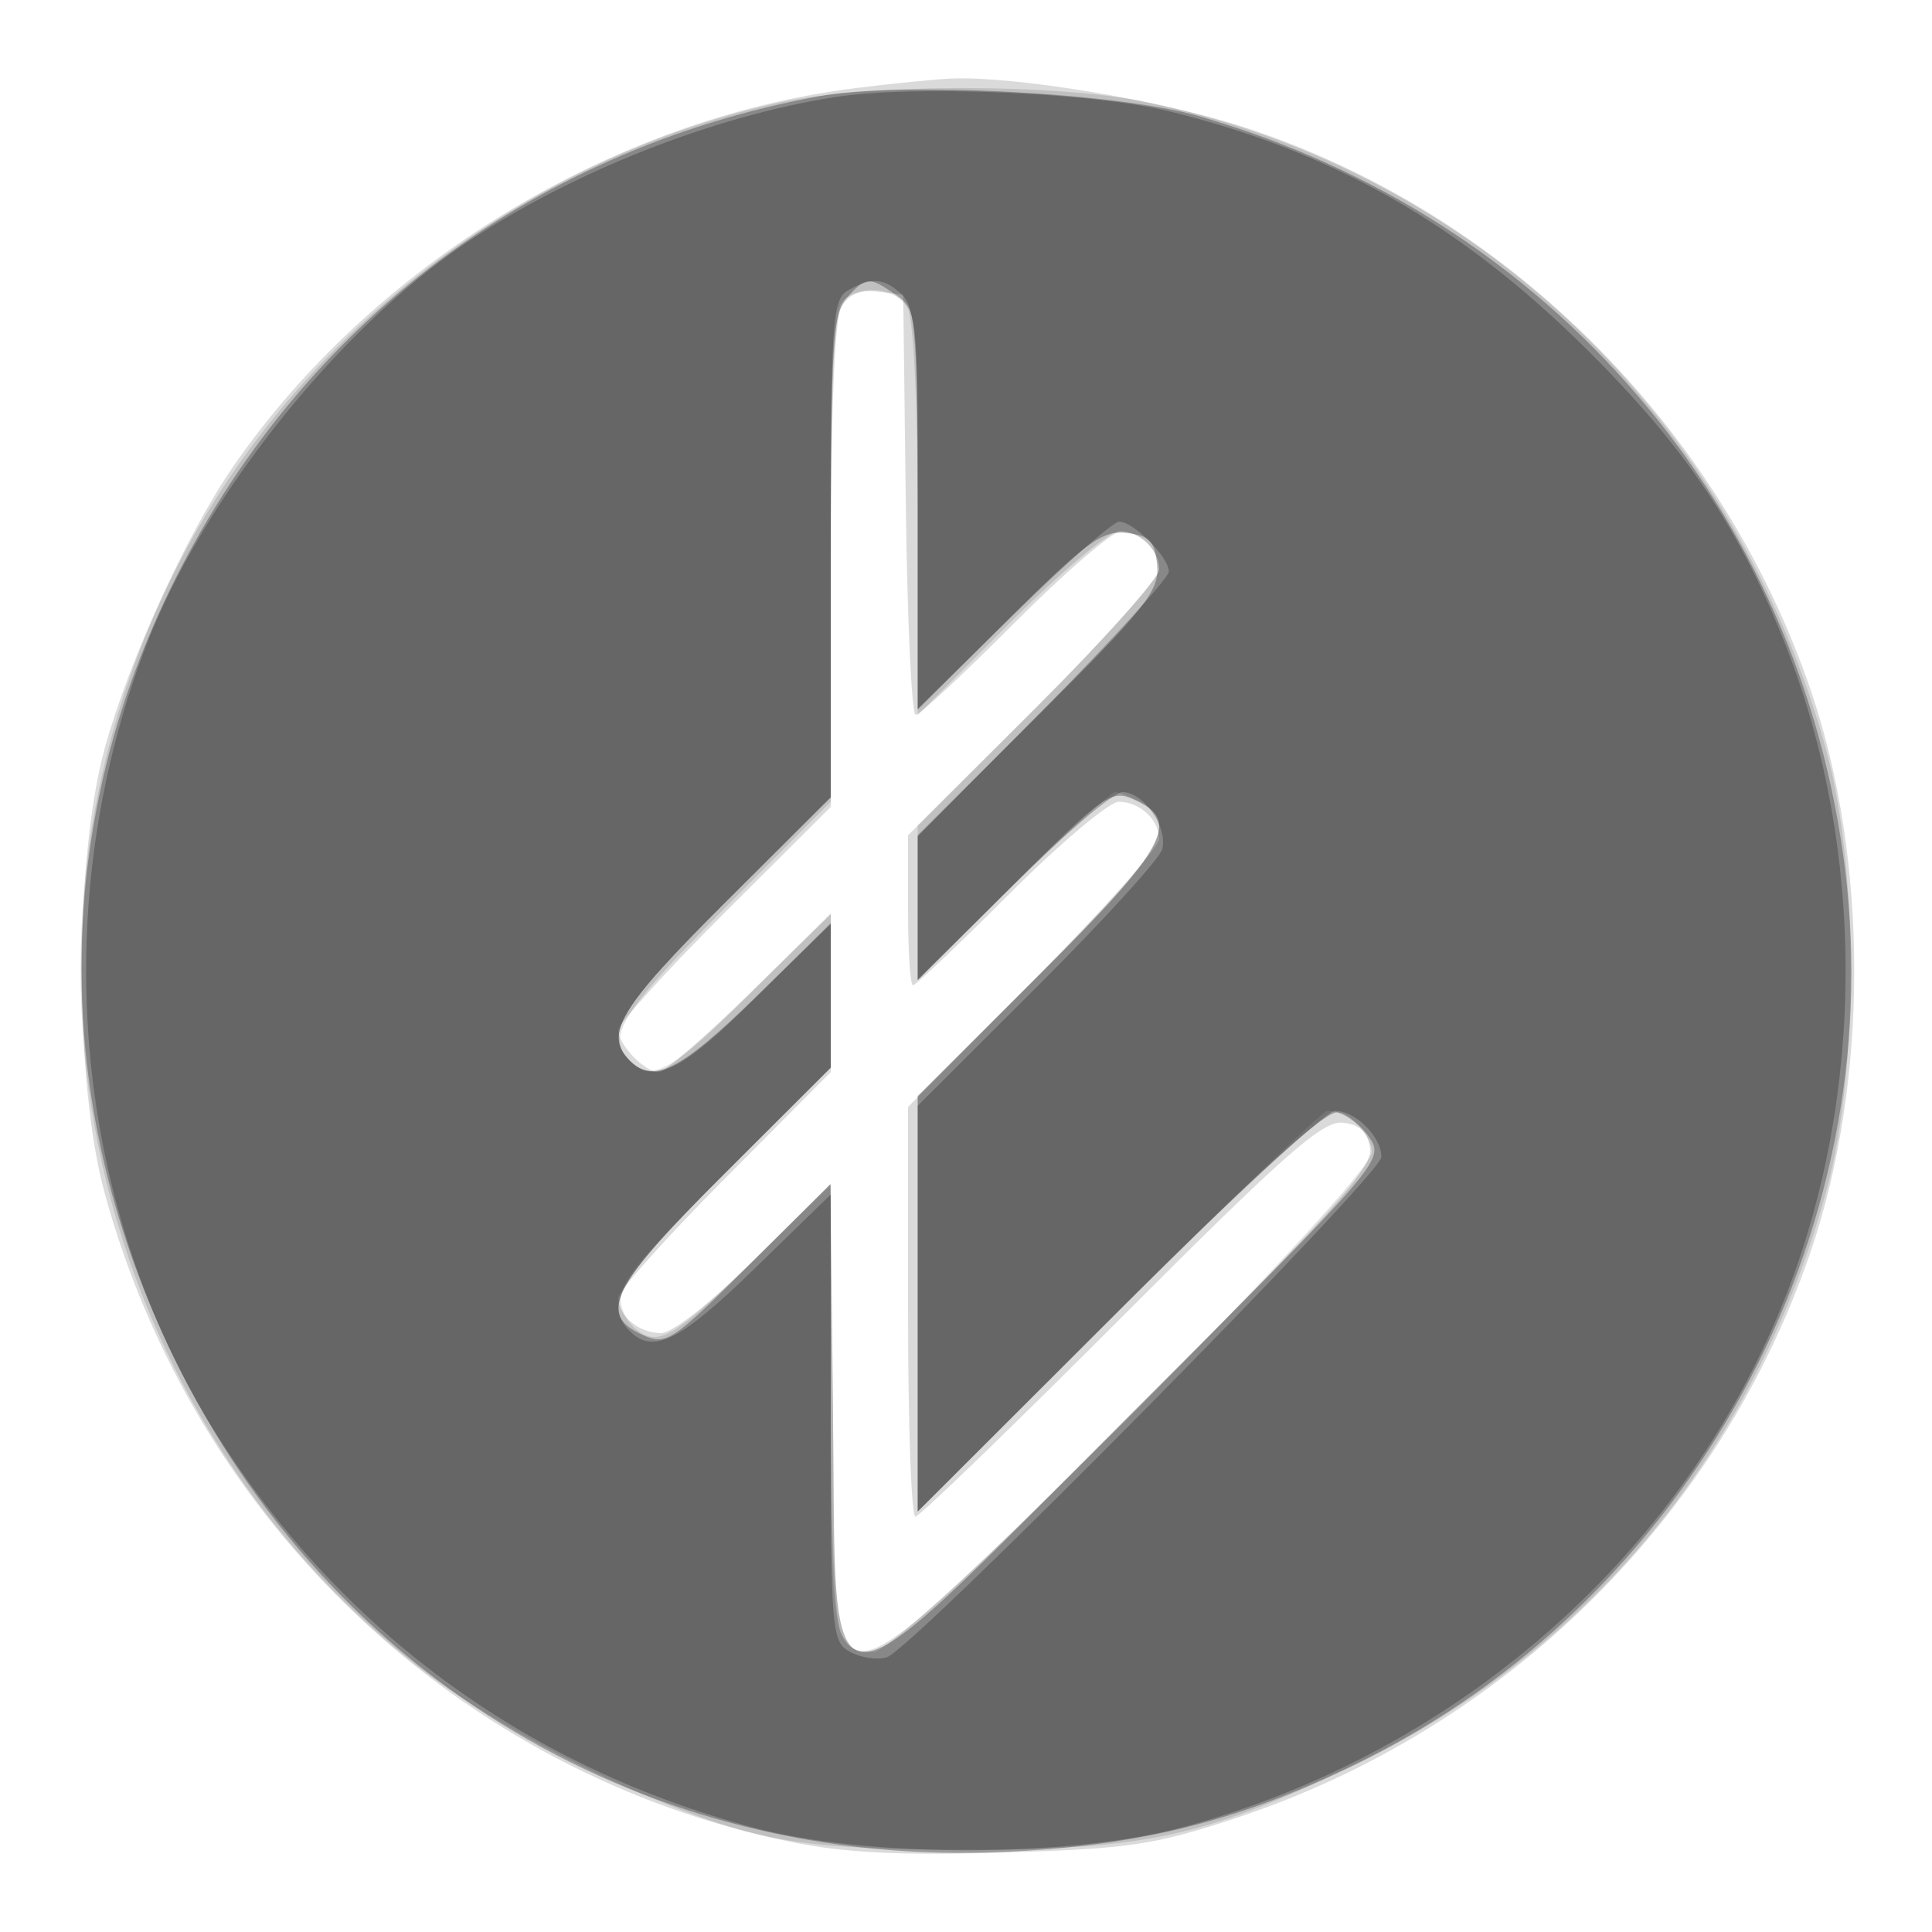 <svg xmlns="http://www.w3.org/2000/svg" width="200" height="200" fill="#000000"><path fill-opacity=".145" fill-rule="evenodd" d="M88.5 9.128c-25.089 3.136-50.02 18.326-64.412 39.244-4.8 6.976-10.808 20.179-13.256 29.128-3.149 11.514-3.149 34.486 0 46 9.337 34.136 36.72 60.075 70.877 67.139 5.635 1.165 11.376 1.458 22.196 1.133 13.016-.391 15.623-.779 24.095-3.587 27.918-9.254 50.073-31.118 59.466-58.685 5.979-17.546 5.979-40.454 0-58-9.36-27.47-31.81-49.713-58.966-58.422-8.561-2.746-23.532-5.215-30-4.949-1.65.068-6.15.518-10 .999m-1.433 22.746C86.393 33.134 86 43.015 86 58.701v24.833L75 94.5c-6.05 6.031-11 11.504-11 12.162 0 1.475 2.767 4.338 4.194 4.338.578 0 4.82-3.68 9.428-8.177L86 94.645v16.341l-11 11.059c-6.05 6.082-11 11.62-11 12.306 0 1.88 2.147 3.649 4.428 3.649 1.191 0 5.233-3.186 9.8-7.727L86 122.547v22.292c0 13.454.41 23.059 1.035 24.227 2.368 4.424 4.919 2.495 30.312-22.913 20.533-20.545 24.773-25.263 24.493-27.25-.242-1.707-1.064-2.484-2.84-2.684-2.071-.233-6.016 3.242-22.991 20.25C104.739 147.761 95.177 157 94.759 157S94 147.458 94 135.796v-21.205l13-13.128c7.15-7.221 13-13.789 13-14.596 0-2-2.022-3.867-4.187-3.867-.983 0-6.062 4.275-11.287 9.5s-9.731 9.5-10.013 9.5S94 98.506 94 94.236v-7.765L107 73.5c7.15-7.134 13-13.675 13-14.536 0-2.009-1.958-3.964-3.97-3.964-.863 0-5.827 4.275-11.03 9.5S95.202 74 94.789 74c-.412 0-.871-9.787-1.019-21.75L93.5 30.5l-2.683-.31c-1.866-.216-3.007.297-3.75 1.684"/><path fill-opacity=".119" fill-rule="evenodd" d="M81 10.554C56.79 15.75 34.493 31.612 21.628 52.79-2.287 92.158 6.845 143.515 42.862 172.209c8.464 6.743 24.451 14.794 34.638 17.444 5.312 1.382 10.738 1.821 22.5 1.821 18.366 0 24.513-1.308 39.5-8.406 24.817-11.753 42.378-33.021 49.655-60.135 3.236-12.06 3.236-32.806 0-44.866-9.278-34.571-36.276-60.434-70.455-67.494-9.385-1.939-28.711-1.948-37.7-.019M87.2 31.2c-.87.87-1.2 8.154-1.2 26.493v25.293L75 94.045c-10.714 10.77-12.275 13.28-9.8 15.755 2.288 2.288 4.299 1.16 12.529-7.028L86 94.544v15.925l-11.134 11.165c-9.658 9.686-11.051 11.494-10.511 13.646.35 1.394 1.58 2.731 2.806 3.052 1.742.455 3.866-1.072 10.511-7.558L86 122.645v22.978c0 24.081.228 25.377 4.458 25.377C93.427 171 142 122.258 142 119.278c0-1.955-2.515-4.278-4.63-4.278-.419 0-10.123 9.323-21.566 20.719L95 156.437V113.47L107.5 101c12.854-12.823 14.606-15.802 10.566-17.965-1.064-.569-2.252-1.035-2.64-1.035s-5.143 4.359-10.566 9.687L95 101.374V85.47L107.5 73c6.875-6.858 12.5-13.174 12.5-14.035 0-2.088-1.982-3.965-4.187-3.965-.983 0-6.068 4.281-11.3 9.513L95 74.026V53.947c0-11.928-.42-20.864-1.035-22.013-1.157-2.162-4.928-2.571-6.765-.734"/><path fill-opacity=".292" fill-rule="evenodd" d="M84.831 9.957C54.564 15.492 29.992 34.47 16.955 62.381 5.244 87.454 5.609 115.12 17.986 140.5c16.288 33.398 49.049 52.902 86.014 51.208 14.072-.645 24.41-3.24 36.5-9.161 34.439-16.866 55.135-54.713 50.52-92.387-4.6-37.546-30.441-67.686-67.02-78.167-8.364-2.397-30.815-3.564-39.169-2.036m2.824 20.872C86.208 32.427 86 35.794 86 57.596v24.938L75 93.5c-10.865 10.831-12.518 13.582-9.8 16.3 2.424 2.424 5.203 1.031 12.915-6.473L86 95.653v14.881L75 121.5c-11.799 11.762-13.204 14.539-8.454 16.703 2.403 1.095 3.023.687 10.982-7.23l8.434-8.391.269 23.338c.385 33.425-2.094 33.4 30.998.309 25.621-25.622 26.072-26.143 24.566-28.415-.844-1.273-2.331-2.472-3.305-2.664-1.211-.24-8.377 6.249-22.631 20.491L95 156.482V113.47L107.5 101c13.34-13.308 14.807-15.992 9.951-18.204-2.417-1.102-3.06-.652-12.5 8.753L95 101.462V86.47l12.535-12.485c11.082-11.038 12.502-12.833 12.25-15.485-.236-2.486-.782-3.057-3.185-3.331-2.503-.285-4.18.944-12.25 8.98L95 73.46V52.787c0-20.23-.048-20.707-2.223-22.23-2.808-1.967-3.11-1.951-5.122.272"/><path fill-opacity=".25" fill-rule="evenodd" d="M86.5 10.041C73.727 12.028 58.911 17.909 48 25.32c-13.211 8.975-27.077 26.468-32.838 41.427-10.603 27.533-7.556 59.074 8.008 82.916 12.879 19.729 31.844 33.402 54.83 39.531 11.804 3.148 32.743 3.122 44.5-.053 28.63-7.734 52.123-28.539 62.508-55.357 8.061-20.813 8.061-45.755 0-66.568C180.21 54.826 174.46 46.245 164.092 36c-13.059-12.904-26.252-20.388-43.221-24.517-7.882-1.918-26.337-2.692-34.371-1.442m1.25 20.039c-1.595.929-1.75 3.299-1.75 26.737v25.717L75 93.5c-10.865 10.831-12.518 13.582-9.8 16.3 2.516 2.516 5.371 1.086 13.028-6.527L86 95.547v14.987L75 121.5c-10.865 10.831-12.518 13.582-9.8 16.3 2.424 2.424 5.203 1.031 12.915-6.473L86 123.653v23.138c0 22.258.078 23.18 2.038 24.229 1.121.6 2.818.843 3.771.541 2.668-.847 51.191-49.933 51.191-51.786 0-2.116-2.679-4.775-4.813-4.775-.918 0-11.011 9.333-22.428 20.741L95 156.482V114.47l12.425-12.396c6.834-6.817 12.635-13.194 12.89-14.17.595-2.275-1.928-5.904-4.104-5.904-.921 0-6.071 4.379-11.443 9.731L95 101.462V86.591l13-13.128c7.15-7.221 13-13.654 13-14.296 0-1.498-3.65-5.167-5.14-5.167-.627 0-5.577 4.359-11 9.687L95 73.374V52.759c0-17.409-.244-20.861-1.571-22.188-1.808-1.807-3.21-1.929-5.679-.491"/></svg>